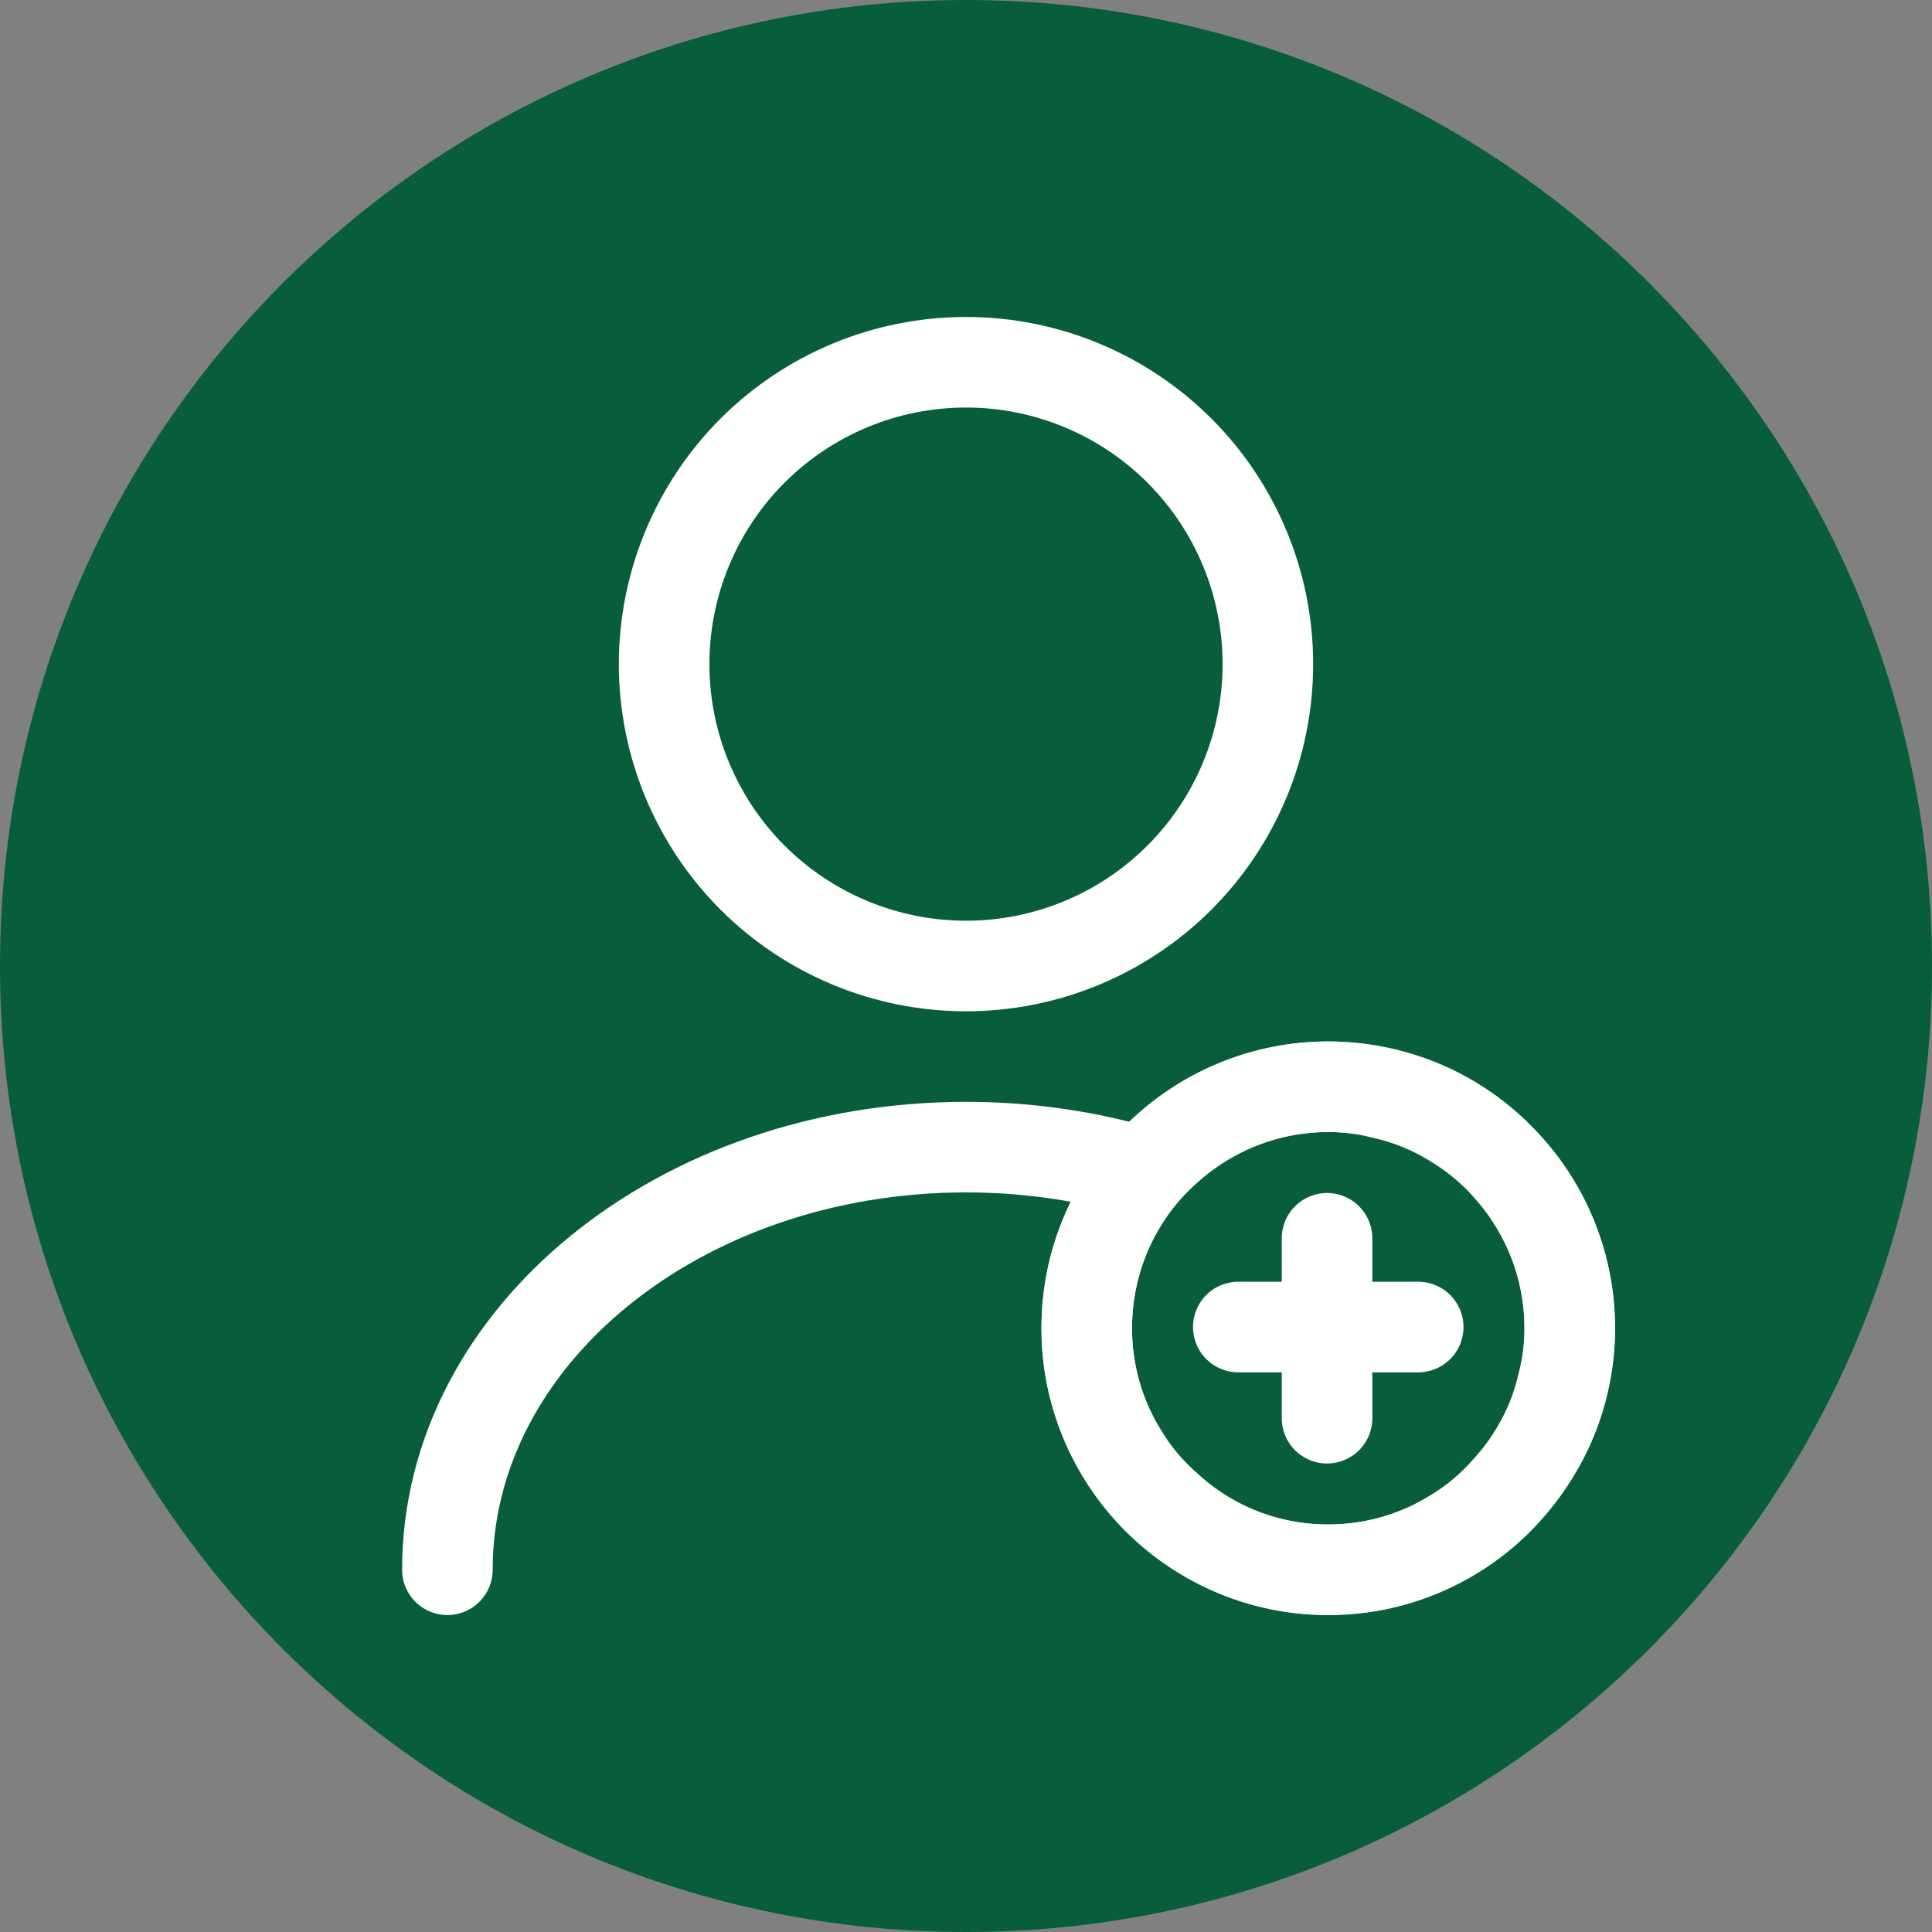 <svg width="32" height="32" viewBox="0 0 32 32" fill="none" xmlns="http://www.w3.org/2000/svg">
<rect x="0" y="0" width="32" height="32" fill="#808080" stroke="none"/>
<path d="M0 16C0 24.837 7.163 32 16 32C24.837 32 32 24.837 32 16C32 7.163 24.837 0 16 0C7.163 0 0 7.163 0 16Z" fill="#085E3B"/>
<path d="M7.41 26C7.41 22.13 11.26 19 16 19C16.96 19 17.89 19.13 18.76 19.37M16 16C17.326 16 18.598 15.473 19.535 14.536C20.473 13.598 21 12.326 21 11C21 9.674 20.473 8.402 19.535 7.464C18.598 6.527 17.326 6 16 6C14.674 6 13.402 6.527 12.464 7.464C11.527 8.402 11 9.674 11 11C11 12.326 11.527 13.598 12.464 14.536C13.402 15.473 14.674 16 16 16Z" stroke="white" stroke-width="1.5" stroke-linecap="round" stroke-linejoin="round"/>
<path d="M23.49 21.98H20.51M26 22C26 22.32 25.96 22.63 25.88 22.93C25.79 23.33 25.63 23.72 25.42 24.06C25.067 24.652 24.567 25.143 23.967 25.483C23.367 25.823 22.689 26.001 22 26C21.015 26.003 20.066 25.635 19.34 24.97C19.04 24.71 18.78 24.4 18.58 24.06C18.199 23.44 17.998 22.727 18 22C17.999 21.474 18.102 20.954 18.303 20.468C18.504 19.983 18.799 19.542 19.17 19.17C19.542 18.799 19.983 18.504 20.468 18.303C20.954 18.102 21.474 17.999 22 18C23.18 18 24.25 18.51 24.97 19.33C25.61 20.04 26 20.98 26 22Z" stroke="white" stroke-width="1.5" stroke-miterlimit="10" stroke-linecap="round" stroke-linejoin="round"/>
<path d="M21.98 20.51V23.49M22 18C22.32 18 22.63 18.04 22.93 18.12C23.33 18.21 23.72 18.37 24.06 18.58C24.652 18.933 25.143 19.433 25.483 20.033C25.823 20.633 26.001 21.311 26 22C26.003 22.985 25.635 23.934 24.97 24.66C24.71 24.96 24.4 25.22 24.06 25.42C23.44 25.801 22.727 26.002 22 26C21.474 26.001 20.954 25.898 20.468 25.697C19.983 25.496 19.542 25.201 19.17 24.83C18.799 24.458 18.504 24.017 18.303 23.532C18.102 23.046 17.999 22.526 18 22C18 20.82 18.51 19.75 19.33 19.03C20.04 18.39 20.98 18 22 18Z" stroke="white" stroke-width="1.5" stroke-miterlimit="10" stroke-linecap="round" stroke-linejoin="round"/>
</svg>
